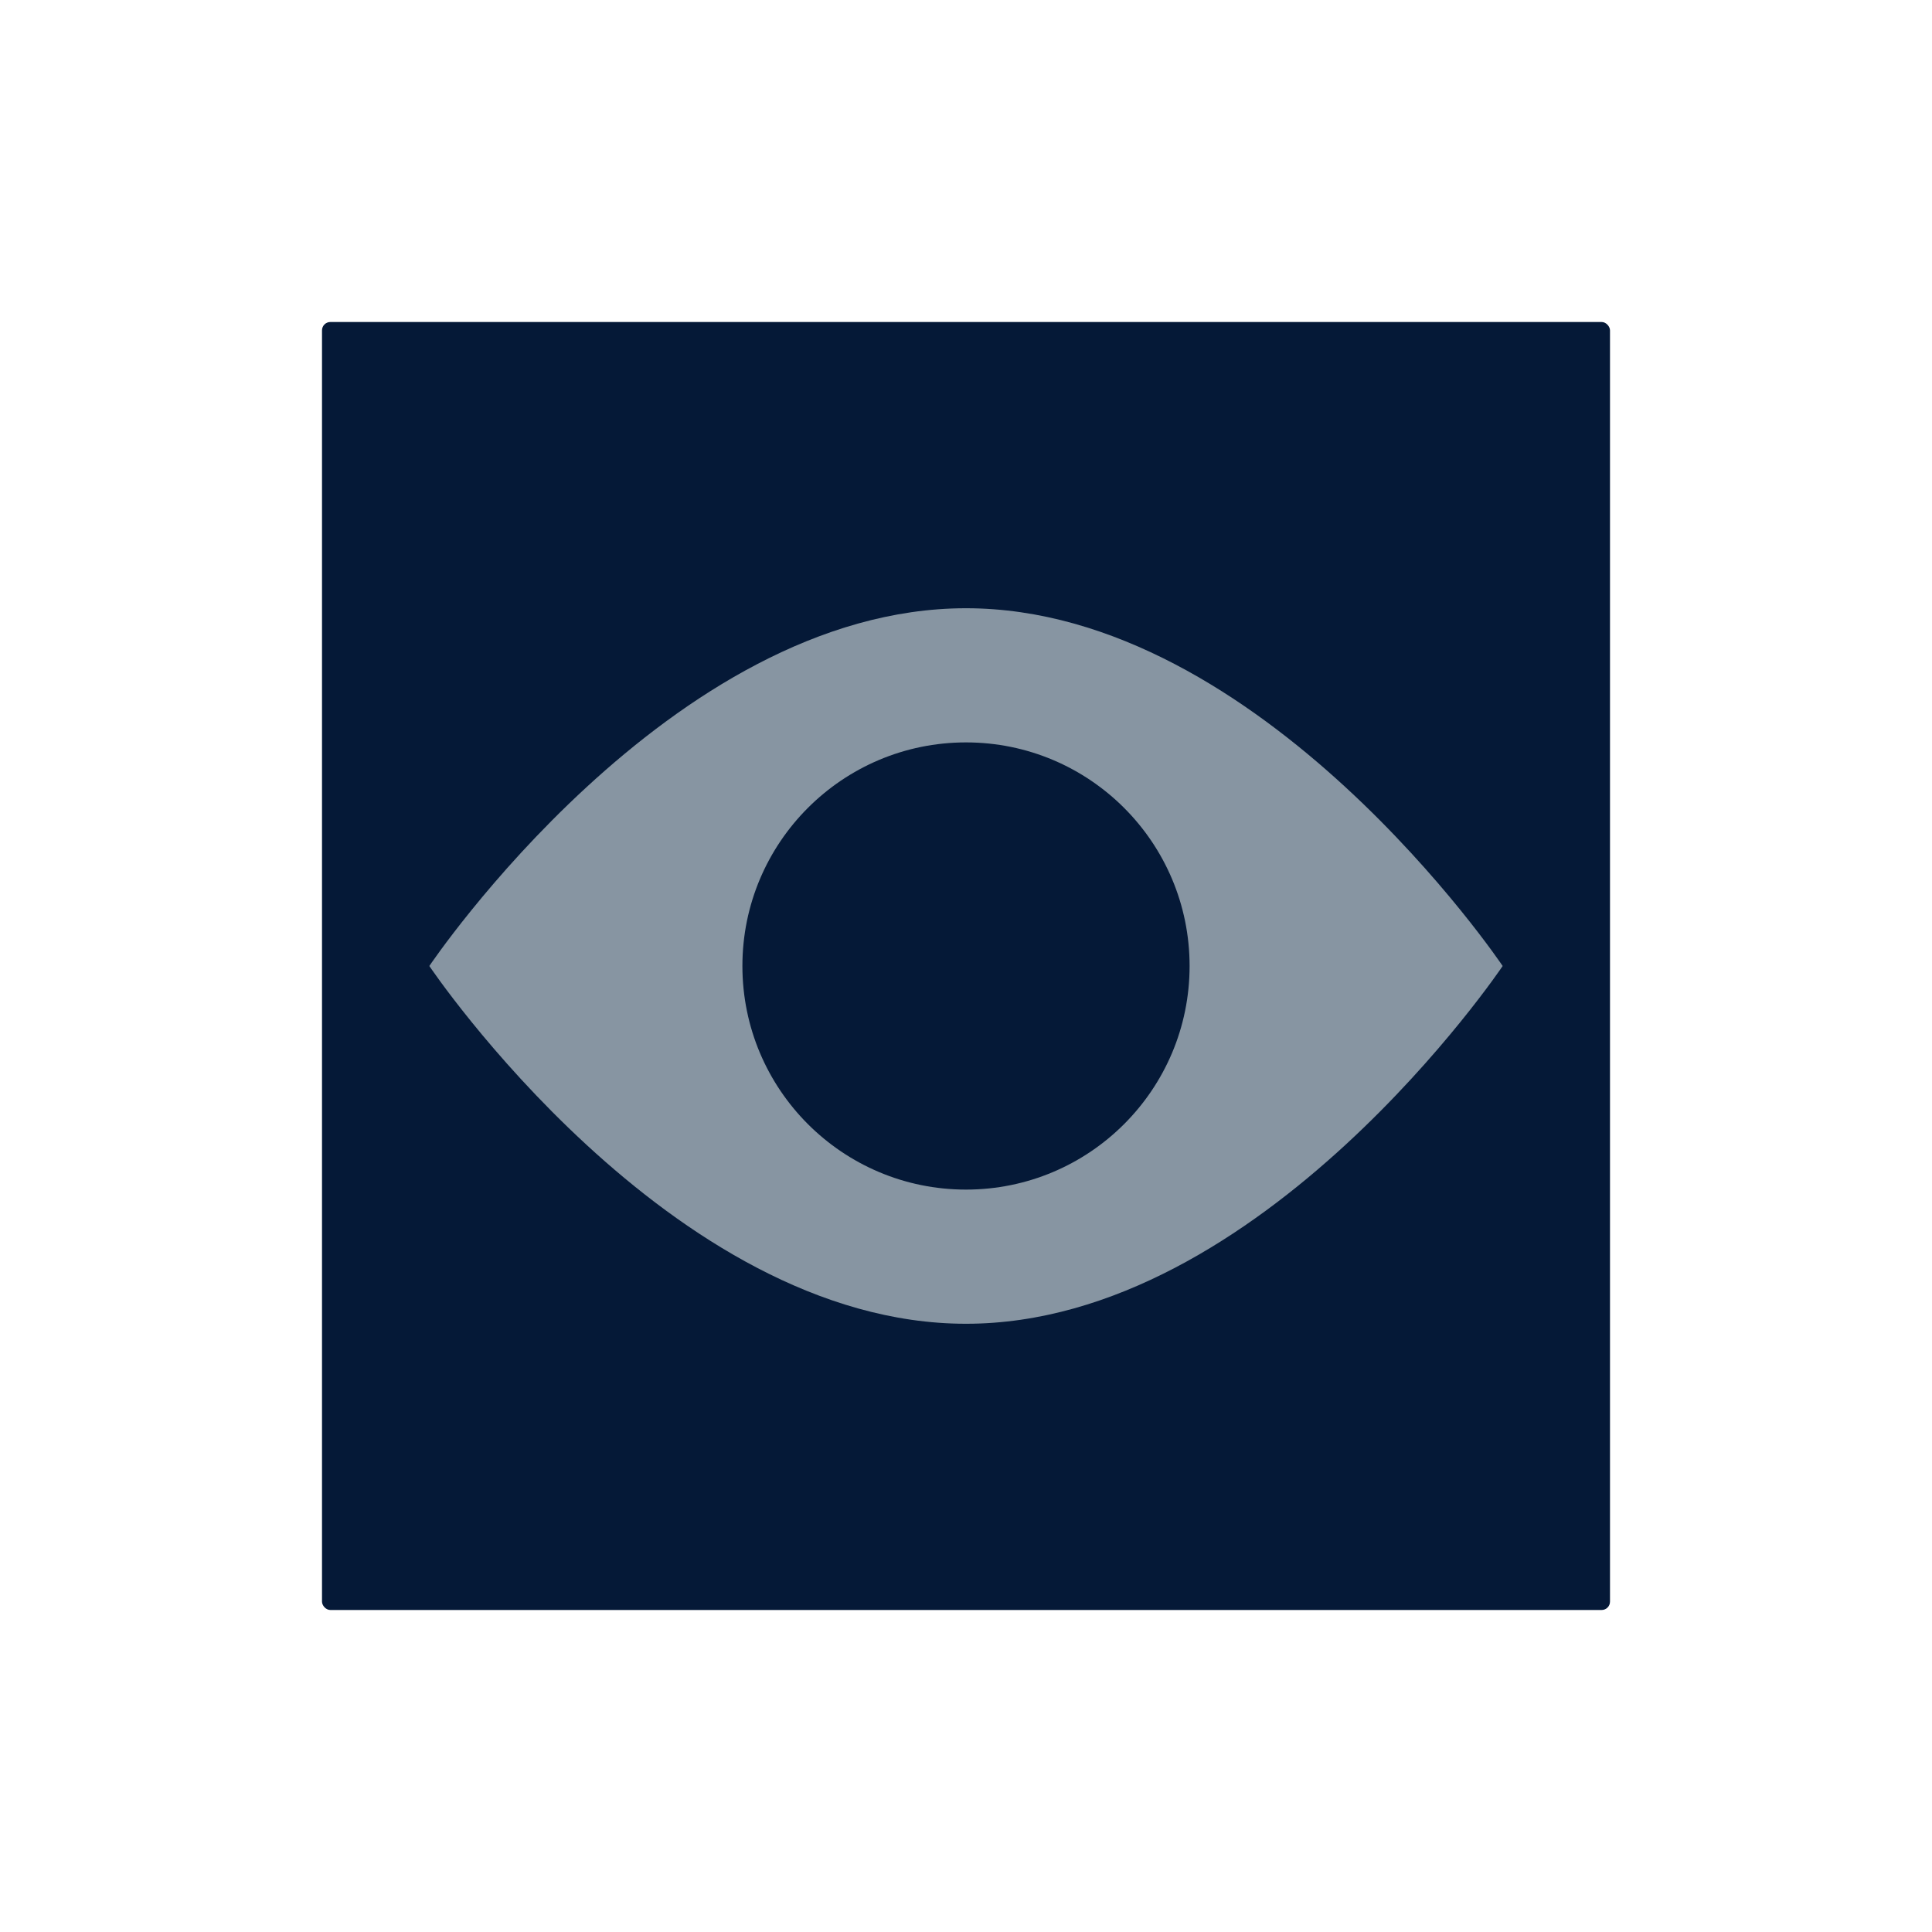 <svg id="Layer_1" data-name="Layer 1" xmlns="http://www.w3.org/2000/svg" viewBox="0 0 450 450"><defs><style>.cls-1{fill:#051937;}.cls-2{fill:#8795a2;}.cls-3{fill:none;}</style></defs><title>Show</title><rect id="_Rectangle_" data-name="&lt;Rectangle&gt;" class="cls-1" x="75" y="75" width="300" height="300" rx="1.95" ry="1.95"/><path id="_Path_" data-name="&lt;Path&gt;" class="cls-2" d="M350,225s-56-83.33-125-83.33S100,225,100,225s56,83.33,125,83.33S350,225,350,225Z"/><circle id="_Path_2" data-name="&lt;Path&gt;" class="cls-1" cx="225" cy="225" r="52.08"/><rect class="cls-3" width="450" height="450"/></svg>